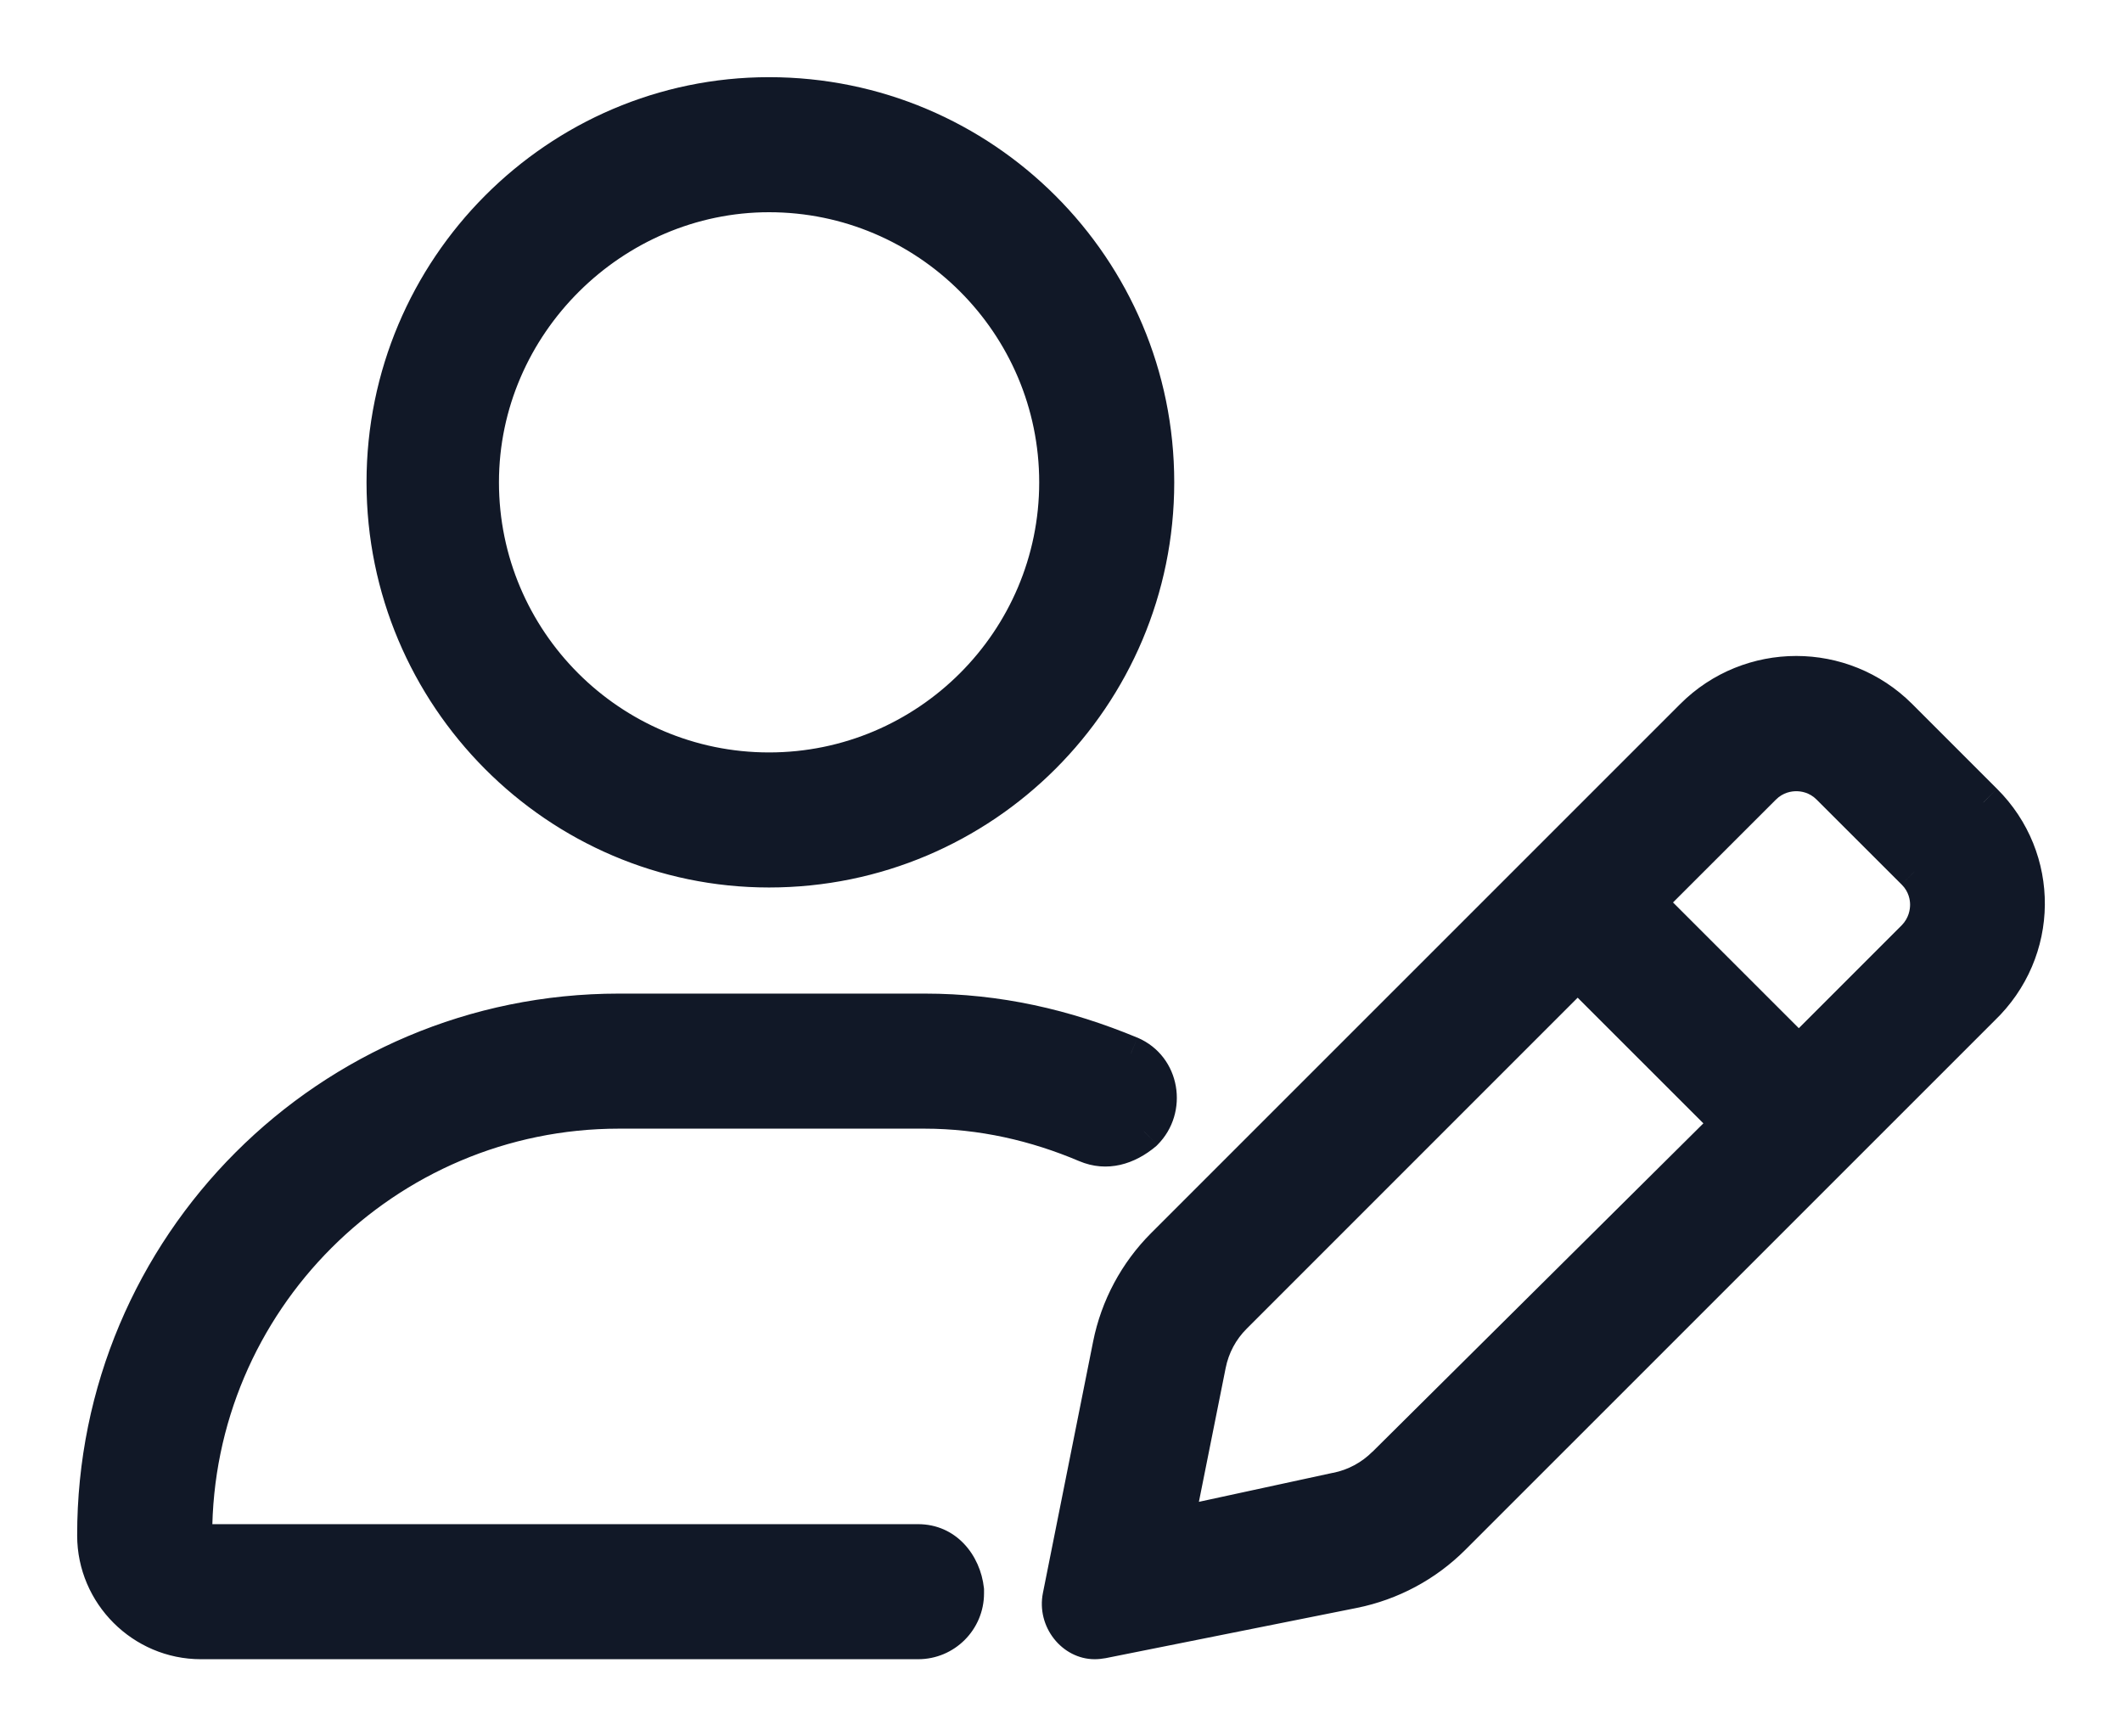 <svg width="22" height="18" viewBox="0 0 22 18" fill="none" xmlns="http://www.w3.org/2000/svg">
<mask id="path-1-outside-1_168_3229" maskUnits="userSpaceOnUse" x="0" y="0" width="22" height="18" fill="black">
<rect fill="white" width="22" height="18"/>
<path d="M20.563 8.319L19.683 7.439C19.39 7.146 19.006 7 18.623 7C18.239 7 17.855 7.146 17.562 7.439L12.076 12.924C11.797 13.203 11.607 13.559 11.53 13.946L11.009 16.551C10.961 16.788 11.145 17 11.349 17C11.373 17 11.398 16.998 11.424 16.992L14.029 16.472C14.416 16.394 14.772 16.204 15.051 15.925L20.536 10.44C21.15 9.853 21.15 8.903 20.563 8.319ZM14.371 15.191C14.231 15.331 14.054 15.425 13.86 15.464L12.174 15.828L12.511 14.143C12.55 13.948 12.644 13.772 12.784 13.632L16.357 10.06L17.943 11.646L14.371 15.191ZM19.856 9.734L18.649 10.941L17.063 9.355L18.27 8.148C18.397 8.021 18.546 8.002 18.623 8.002C18.701 8.002 18.849 8.021 18.977 8.148L19.856 9.027C19.984 9.153 20.003 9.303 20.003 9.378C20.003 9.456 19.984 9.606 19.856 9.734ZM7.973 9C10.183 9 11.974 7.209 11.974 5C11.974 2.791 10.183 1 7.973 1C5.791 1 4 2.791 4 5C4 7.209 5.791 9 7.973 9ZM7.973 2C9.628 2 10.973 3.346 10.973 5C10.973 6.654 9.628 8 7.973 8C6.318 8 4.973 6.654 4.973 5C4.973 3.346 6.348 2 7.973 2ZM9.517 16H2.083C2.038 16 2 15.963 2 15.916C2 13.481 3.982 11.5 6.417 11.5H9.583C10.182 11.5 10.746 11.631 11.265 11.852C11.468 11.938 11.675 11.883 11.858 11.727C12.097 11.488 12.027 11.076 11.717 10.942C11.036 10.659 10.342 10.5 9.586 10.5H6.417C3.424 10.5 0.996 12.925 1 15.919C1.001 16.512 1.489 17 2.083 17H9.519C9.786 17 10.002 16.784 10.002 16.517V16.483C9.973 16.216 9.786 16 9.517 16Z"/>
</mask>
<path d="M20.563 8.319L19.683 7.439C19.39 7.146 19.006 7 18.623 7C18.239 7 17.855 7.146 17.562 7.439L12.076 12.924C11.797 13.203 11.607 13.559 11.53 13.946L11.009 16.551C10.961 16.788 11.145 17 11.349 17C11.373 17 11.398 16.998 11.424 16.992L14.029 16.472C14.416 16.394 14.772 16.204 15.051 15.925L20.536 10.44C21.15 9.853 21.15 8.903 20.563 8.319ZM14.371 15.191C14.231 15.331 14.054 15.425 13.86 15.464L12.174 15.828L12.511 14.143C12.55 13.948 12.644 13.772 12.784 13.632L16.357 10.06L17.943 11.646L14.371 15.191ZM19.856 9.734L18.649 10.941L17.063 9.355L18.27 8.148C18.397 8.021 18.546 8.002 18.623 8.002C18.701 8.002 18.849 8.021 18.977 8.148L19.856 9.027C19.984 9.153 20.003 9.303 20.003 9.378C20.003 9.456 19.984 9.606 19.856 9.734ZM7.973 9C10.183 9 11.974 7.209 11.974 5C11.974 2.791 10.183 1 7.973 1C5.791 1 4 2.791 4 5C4 7.209 5.791 9 7.973 9ZM7.973 2C9.628 2 10.973 3.346 10.973 5C10.973 6.654 9.628 8 7.973 8C6.318 8 4.973 6.654 4.973 5C4.973 3.346 6.348 2 7.973 2ZM9.517 16H2.083C2.038 16 2 15.963 2 15.916C2 13.481 3.982 11.5 6.417 11.5H9.583C10.182 11.5 10.746 11.631 11.265 11.852C11.468 11.938 11.675 11.883 11.858 11.727C12.097 11.488 12.027 11.076 11.717 10.942C11.036 10.659 10.342 10.5 9.586 10.5H6.417C3.424 10.5 0.996 12.925 1 15.919C1.001 16.512 1.489 17 2.083 17H9.519C9.786 17 10.002 16.784 10.002 16.517V16.483C9.973 16.216 9.786 16 9.517 16Z" fill="#111827"/>
<path d="M20.563 8.319L20.421 8.46L20.422 8.461L20.563 8.319ZM19.683 7.439L19.825 7.298L19.825 7.298L19.683 7.439ZM17.562 7.439L17.703 7.581L17.703 7.581L17.562 7.439ZM11.53 13.946L11.726 13.985L11.726 13.985L11.53 13.946ZM11.009 16.551L11.205 16.59L11.205 16.59L11.009 16.551ZM11.424 16.992L11.463 17.189L11.463 17.189L11.424 16.992ZM14.029 16.472L14.068 16.668L14.068 16.668L14.029 16.472ZM15.051 15.925L14.909 15.783L14.909 15.783L15.051 15.925ZM20.536 10.44L20.398 10.296L20.395 10.299L20.536 10.44ZM14.371 15.191L14.23 15.049L14.229 15.049L14.371 15.191ZM13.86 15.464L13.821 15.268L13.818 15.268L13.86 15.464ZM12.174 15.828L11.978 15.789L11.918 16.088L12.216 16.024L12.174 15.828ZM12.511 14.143L12.315 14.104L12.315 14.104L12.511 14.143ZM12.784 13.632L12.926 13.773L12.926 13.773L12.784 13.632ZM16.357 10.06L16.498 9.918L16.357 9.777L16.215 9.918L16.357 10.06ZM17.943 11.646L18.084 11.788L18.227 11.646L18.085 11.505L17.943 11.646ZM19.856 9.734L19.998 9.876L19.856 9.734ZM18.649 10.941L18.508 11.083L18.649 11.224L18.791 11.083L18.649 10.941ZM17.063 9.355L16.921 9.214L16.78 9.355L16.921 9.496L17.063 9.355ZM18.27 8.148L18.411 8.29L18.27 8.148ZM18.977 8.148L18.835 8.29L18.835 8.29L18.977 8.148ZM19.856 9.027L19.715 9.169L19.716 9.17L19.856 9.027ZM2 15.916H2.2V15.916L2 15.916ZM11.265 11.852L11.344 11.668L11.344 11.668L11.265 11.852ZM11.858 11.727L11.988 11.88L11.994 11.874L12 11.868L11.858 11.727ZM11.717 10.942L11.796 10.758L11.793 10.757L11.717 10.942ZM1 15.919L0.8 15.919L0.8 15.919L1 15.919ZM10.002 16.483H10.202V16.473L10.201 16.462L10.002 16.483ZM20.704 8.177L19.825 7.298L19.542 7.581L20.421 8.46L20.704 8.177ZM19.825 7.298C19.493 6.966 19.057 6.8 18.623 6.8V7.2C18.956 7.2 19.288 7.327 19.542 7.581L19.825 7.298ZM18.623 6.8C18.188 6.8 17.752 6.966 17.42 7.298L17.703 7.581C17.957 7.327 18.29 7.2 18.623 7.2V6.8ZM17.42 7.298L11.935 12.782L12.218 13.065L17.703 7.581L17.42 7.298ZM11.935 12.782C11.628 13.089 11.418 13.481 11.333 13.907L11.726 13.985C11.795 13.637 11.966 13.316 12.218 13.065L11.935 12.782ZM11.333 13.907L10.813 16.511L11.205 16.59L11.726 13.985L11.333 13.907ZM10.813 16.511C10.741 16.865 11.012 17.2 11.349 17.2V16.8C11.278 16.8 11.181 16.71 11.205 16.59L10.813 16.511ZM11.349 17.2C11.386 17.2 11.425 17.196 11.463 17.189L11.384 16.796C11.372 16.799 11.36 16.8 11.349 16.8V17.2ZM11.463 17.189L14.068 16.668L13.989 16.275L11.384 16.796L11.463 17.189ZM14.068 16.668C14.494 16.582 14.885 16.373 15.192 16.066L14.909 15.783C14.658 16.035 14.338 16.206 13.989 16.275L14.068 16.668ZM15.192 16.066L20.677 10.582L20.395 10.299L14.909 15.783L15.192 16.066ZM20.674 10.585C21.37 9.92 21.371 8.84 20.704 8.177L20.422 8.461C20.93 8.966 20.93 9.787 20.398 10.296L20.674 10.585ZM14.229 15.049C14.117 15.161 13.976 15.237 13.821 15.268L13.899 15.66C14.132 15.614 14.344 15.5 14.512 15.332L14.229 15.049ZM13.818 15.268L12.132 15.633L12.216 16.024L13.902 15.659L13.818 15.268ZM12.37 15.867L12.707 14.182L12.315 14.104L11.978 15.789L12.37 15.867ZM12.707 14.182C12.738 14.026 12.813 13.885 12.926 13.773L12.643 13.49C12.475 13.658 12.361 13.871 12.315 14.104L12.707 14.182ZM12.926 13.773L16.498 10.201L16.215 9.918L12.643 13.49L12.926 13.773ZM16.215 10.201L17.802 11.787L18.085 11.505L16.498 9.918L16.215 10.201ZM17.802 11.504L14.23 15.049L14.512 15.333L18.084 11.788L17.802 11.504ZM19.715 9.593L18.508 10.8L18.791 11.083L19.998 9.876L19.715 9.593ZM18.791 10.8L17.204 9.214L16.921 9.496L18.508 11.083L18.791 10.8ZM17.204 9.496L18.411 8.29L18.128 8.007L16.921 9.214L17.204 9.496ZM18.411 8.29C18.487 8.213 18.576 8.202 18.623 8.202V7.802C18.516 7.802 18.307 7.828 18.128 8.007L18.411 8.29ZM18.623 8.202C18.671 8.202 18.759 8.213 18.835 8.29L19.118 8.007C18.939 7.828 18.73 7.802 18.623 7.802V8.202ZM18.835 8.29L19.715 9.169L19.997 8.886L19.118 8.007L18.835 8.29ZM19.716 9.17C19.791 9.244 19.803 9.332 19.803 9.378H20.203C20.203 9.274 20.177 9.062 19.996 8.885L19.716 9.17ZM19.803 9.378C19.803 9.427 19.791 9.516 19.715 9.593L19.998 9.876C20.177 9.696 20.203 9.485 20.203 9.378H19.803ZM7.973 9.2C10.293 9.2 12.174 7.32 12.174 5H11.774C11.774 7.099 10.072 8.8 7.973 8.8V9.2ZM12.174 5C12.174 2.68 10.293 0.8 7.973 0.8V1.2C10.072 1.2 11.774 2.901 11.774 5H12.174ZM7.973 0.8C5.68 0.8 3.8 2.681 3.8 5H4.2C4.2 2.901 5.903 1.2 7.973 1.2V0.8ZM3.8 5C3.8 7.319 5.68 9.2 7.973 9.2V8.8C5.903 8.8 4.2 7.099 4.2 5H3.8ZM7.973 2.2C9.517 2.2 10.774 3.456 10.774 5H11.174C11.174 3.235 9.738 1.8 7.973 1.8V2.2ZM10.774 5C10.774 6.544 9.517 7.8 7.973 7.8V8.2C9.738 8.2 11.174 6.765 11.174 5H10.774ZM7.973 7.8C6.429 7.8 5.173 6.544 5.173 5H4.773C4.773 6.765 6.208 8.2 7.973 8.2V7.8ZM5.173 5C5.173 3.457 6.457 2.2 7.973 2.2V1.8C6.239 1.8 4.773 3.234 4.773 5H5.173ZM9.517 15.8H2.083V16.2H9.517V15.8ZM2.083 15.8C2.15 15.8 2.2 15.854 2.2 15.916H1.8C1.8 16.072 1.926 16.2 2.083 16.2V15.8ZM2.2 15.916C2.2 13.592 4.092 11.7 6.417 11.7V11.3C3.871 11.3 1.8 13.371 1.8 15.916L2.2 15.916ZM6.417 11.7H9.583V11.3H6.417V11.7ZM9.583 11.7C10.152 11.7 10.69 11.825 11.187 12.036L11.344 11.668C10.803 11.438 10.212 11.3 9.583 11.3V11.7ZM11.187 12.036C11.479 12.16 11.765 12.069 11.988 11.88L11.729 11.575C11.585 11.697 11.457 11.716 11.344 11.668L11.187 12.036ZM12 11.868C12.334 11.534 12.242 10.951 11.796 10.758L11.637 11.125C11.812 11.201 11.861 11.442 11.717 11.586L12 11.868ZM11.793 10.757C11.092 10.466 10.372 10.3 9.586 10.3V10.7C10.312 10.7 10.98 10.853 11.64 11.127L11.793 10.757ZM9.586 10.3H6.417V10.7H9.586V10.3ZM6.417 10.3C3.313 10.3 0.796 12.815 0.8 15.919L1.2 15.918C1.197 13.036 3.534 10.7 6.417 10.7V10.3ZM0.8 15.919C0.801 16.623 1.378 17.2 2.083 17.2V16.8C1.599 16.8 1.201 16.402 1.2 15.918L0.8 15.919ZM2.083 17.2H9.519V16.8H2.083V17.2ZM9.519 17.2C9.896 17.2 10.202 16.894 10.202 16.517H9.802C9.802 16.673 9.676 16.8 9.519 16.8V17.2ZM10.202 16.517V16.483H9.802V16.517H10.202ZM10.201 16.462C10.164 16.12 9.913 15.8 9.517 15.8V16.2C9.659 16.2 9.783 16.312 9.804 16.505L10.201 16.462Z" fill="#111827" mask="url(#path-1-outside-1_168_3229)"/>
</svg>

